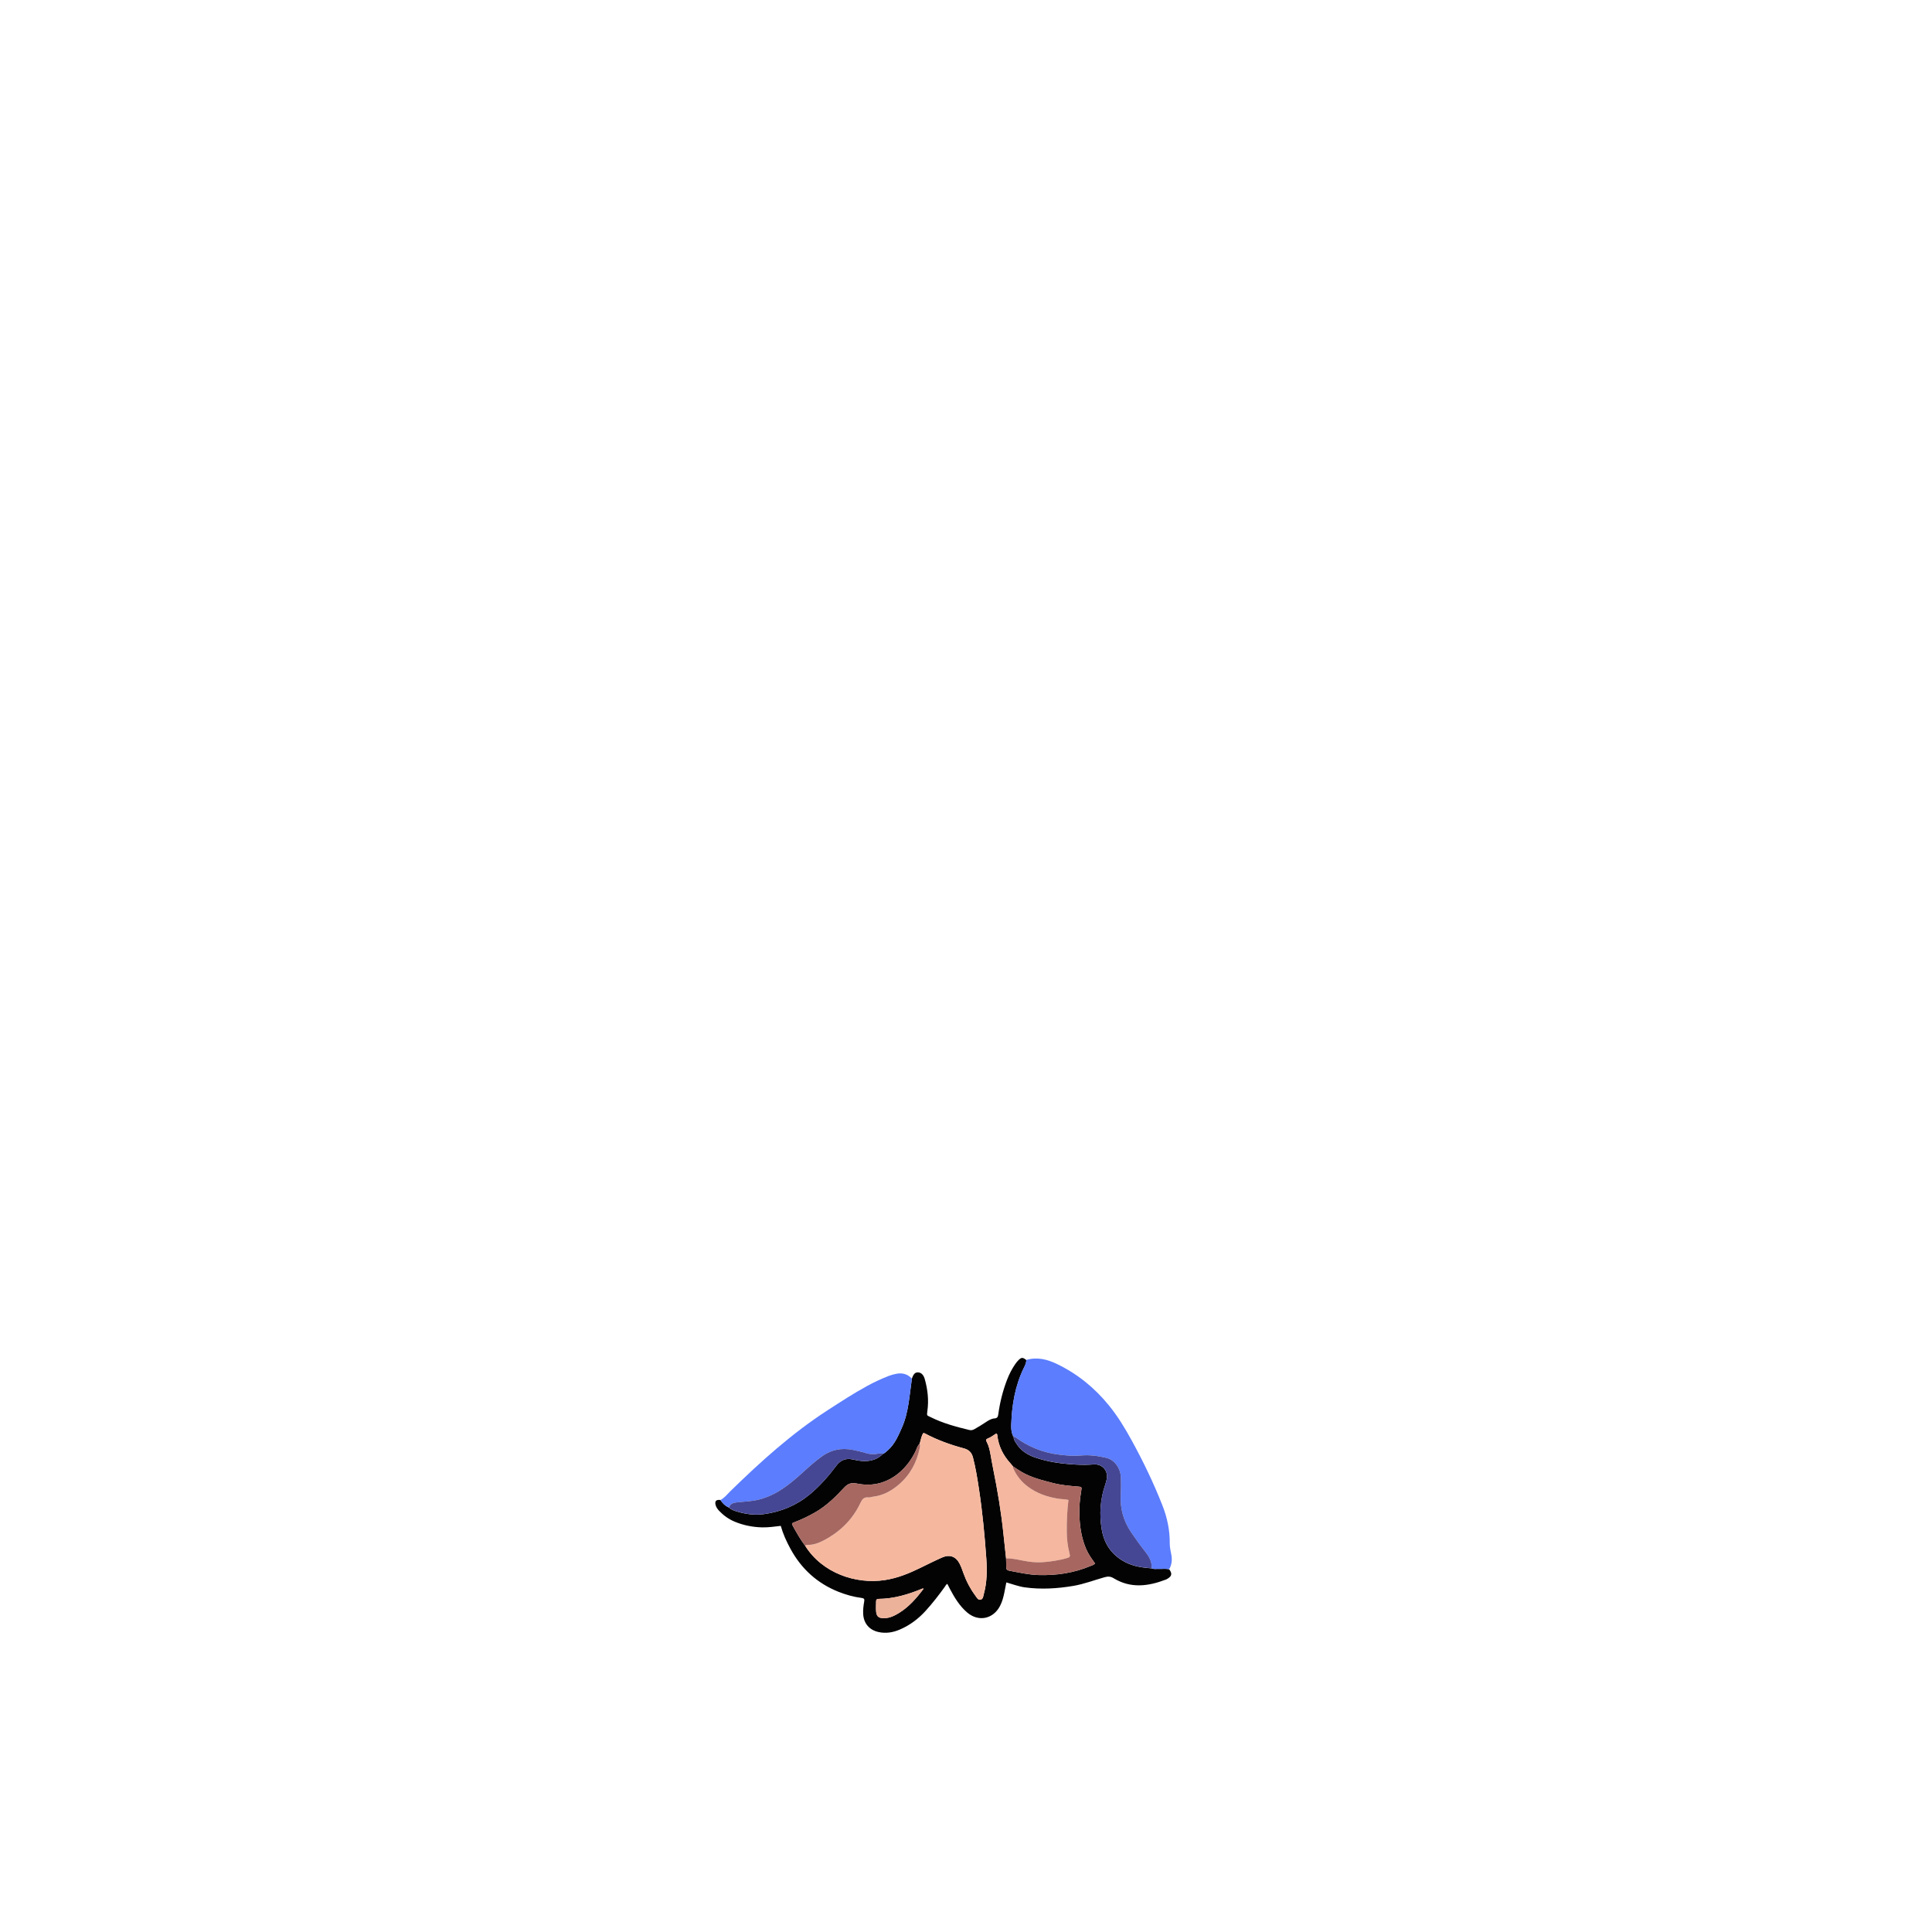 <?xml version="1.0" encoding="UTF-8"?>
<svg id="_图层_1" data-name="图层 1" xmlns="http://www.w3.org/2000/svg" viewBox="0 0 960 960">
  <defs>
    <style>
      .cls-1 {
        fill: #454794;
      }

      .cls-1, .cls-2, .cls-3, .cls-4, .cls-5, .cls-6, .cls-7, .cls-8 {
        stroke-width: 0px;
      }

      .cls-2 {
        fill: #a76861;
      }

      .cls-3 {
        fill: #5b7dfe;
      }

      .cls-4 {
        fill: #040304;
      }

      .cls-5 {
        fill: #a76760;
      }

      .cls-6 {
        fill: #edb29a;
      }

      .cls-7 {
        fill: #f5b79f;
      }

      .cls-8 {
        fill: #f5b89f;
      }
    </style>
  </defs>
  <path class="cls-4" d="m580.97,779.77c1.56,2.13,1.35,3.36-.8,4.67-.27.17-.55.33-.85.44-8.77,3.37-17.51,4.51-26.02-.7-1.53-.94-2.87-.91-4.5-.45-5.14,1.45-10.16,3.39-15.45,4.29-8,1.35-16.03,1.84-24.11.73-3.08-.42-6-1.57-9.2-2.46-.35,1.81-.67,3.5-1.01,5.18-.47,2.28-1.07,4.51-2.16,6.58-3.44,6.53-10.76,7.96-16.35,3.14-3.76-3.24-6.27-7.42-8.56-11.76-.4-.76-.78-1.53-1.24-2.43-.7.4-.92,1.01-1.27,1.5-2.94,4.09-6.03,8.07-9.41,11.81-3.64,4.02-7.87,7.25-12.88,9.39-3.45,1.48-7.03,2.09-10.77,1.22-4.44-1.03-7.17-4.22-7.47-8.79-.15-2.17.13-4.32.51-6.44.2-1.13-.11-1.53-1.28-1.68-3.98-.5-7.83-1.59-11.55-3.07-10.52-4.2-18.39-11.38-23.79-21.29-1.99-3.65-3.72-7.42-4.85-11.45-3.2.37-6.28.83-9.41.74-4.68-.13-9.2-1.04-13.52-2.84-2.91-1.21-5.44-3.02-7.62-5.3-.84-.87-1.56-1.85-1.85-3.04-.47-1.91.34-2.69,2.43-2.42,1.04,1.66,2.39,2.97,4.22,3.74.93.94,2.13,1.4,3.33,1.79,4.6,1.48,9.28,2.15,14.13,1.49,8.52-1.17,16.18-4.37,22.77-9.85,4.99-4.14,9.25-9.03,13.14-14.22,2.12-2.84,4.77-3.82,8.16-3.08.86.19,1.72.38,2.58.52,4.62.73,8.92.22,12.41-3.3.98-.41,1.71-1.16,2.48-1.84,3.39-3.01,5.09-7.06,6.88-11.07,3.47-7.79,3.78-16.22,5.02-24.47.79-2.34,1.6-3.17,3.06-3.12,1.5.05,2.73,1.18,3.33,3.3,1.47,5.2,2.06,10.48,1.31,15.86-.36,2.56-.2,2.16,1.61,3.07,6.1,3.07,12.64,4.8,19.24,6.4.92.22,1.67.06,2.49-.4,1.95-1.09,3.85-2.25,5.71-3.5,1.33-.89,2.71-1.75,4.35-1.86,1.34-.09,1.67-.83,1.83-2.01.79-5.87,2.21-11.58,4.33-17.11,1.06-2.76,2.38-5.39,4.07-7.83.5-.72,1.04-1.42,1.66-2.03,1.47-1.44,2.14-1.42,3.85-.03.05,1.5-.64,2.76-1.27,4.04-4.32,8.9-5.88,18.42-6.2,28.19-.06,1.82.05,3.66.86,5.37-.03.29.05.5.36.57h0c-.11,1.31.66,2.29,1.29,3.29,2.13,3.4,5.25,5.51,8.97,6.84,6.69,2.38,13.65,3.26,20.68,3.66,2.95.17,5.92.14,8.87-.08,4.45-.33,7.41,3.52,6.34,7.66-.2.77-.38,1.55-.64,2.31-2.53,7.33-3.04,14.85-1.75,22.45,1.21,7.1,4.92,12.49,11.38,15.98,4.21,2.28,8.75,2.88,13.38,3.25,1.14.51,2.35.22,3.53.28,1.74.09,3.5-.25,5.23.21Zm-77.61-51.11c-.46-.55-.9-1.12-1.38-1.65-3.59-3.97-5.85-8.54-6.43-13.9-.03-.31-.06-.64-.6-.77-1.31.85-2.65,1.86-4.21,2.48-.98.38-.83.94-.43,1.68,1.07,2,1.51,4.2,1.91,6.41.42,2.28.8,4.57,1.26,6.84,2.2,10.81,4.03,21.68,5.15,32.67.41,3.97.85,7.94,1.28,11.91.03,1.44.1,2.88.07,4.31-.03,1.06.38,1.62,1.44,1.82,4.86.91,9.67,2.03,14.67,2.17,8.92.26,17.52-1.03,25.76-4.49.77-.32,1.67-.47,2.26-1.3-1.68-2.32-3.32-4.58-4.42-7.17-2.07-4.84-2.98-9.94-3.27-15.15-.25-4.56,0-9.1.82-13.61.37-2.06.31-2.1-1.81-2.27-4.14-.33-8.28-.7-12.32-1.76-5.34-1.39-10.71-2.67-15.53-5.52-1.43-.85-2.81-1.79-4.21-2.69Zm-46.44-11.19c-1.04.85-1.3,2.15-1.82,3.28-4.42,9.64-14.64,19.44-29.27,16.42-2.9-.6-4.59.08-6.52,2.17-4.23,4.56-8.68,8.93-14.15,12.08-3.33,1.92-6.77,3.57-10.36,4.94-1.47.56-1.51.63-.74,2.03,1.84,3.35,3.72,6.67,6.04,9.72,8.44,13.49,25.07,19.23,39.59,17.01,6.22-.95,11.99-3.3,17.61-6.05,3.59-1.76,7.16-3.55,10.81-5.16,3.83-1.68,6.91-.52,8.79,3.21.75,1.49,1.29,3.09,1.86,4.67,1.41,3.94,3.34,7.61,5.82,10.97.68.92,1.32,2.38,2.65,2.11,1.31-.27,1.36-1.84,1.66-2.96,1.54-5.71,1.62-11.53,1.21-17.38-.81-11.56-1.91-23.1-3.65-34.56-.8-5.29-1.64-10.57-2.99-15.77-.65-2.5-2.04-3.86-4.6-4.54-6.73-1.79-13.25-4.18-19.42-7.46-.19-.1-.43-.09-.64-.13-1.13,1.67-1.21,3.64-1.88,5.4Zm2.05,71.95c-.4-.08-.49-.12-.55-.1-7.04,2.93-14.25,5.11-21.96,5.16-.83,0-1.12.45-1.13,1.19-.02,1.59-.13,3.19-.02,4.78.19,2.78,1.18,3.62,3.97,3.61,2.83-.01,5.25-1.24,7.56-2.67,4.9-3.04,8.57-7.32,12.13-11.97Z"/>
  <path class="cls-3" d="m580.97,779.77c-1.73-.46-3.48-.13-5.23-.21-1.18-.06-2.39.23-3.53-.28.32-3.47-1.46-6.14-3.45-8.65-2.38-3-4.6-6.11-6.74-9.28-3.73-5.54-5.49-11.61-5.13-18.31.16-3.03.17-6.07.05-9.1-.14-3.73-2.61-8.46-7.36-9.58-4.13-.97-8.36-1.53-12.55-1.13-3.63.34-7.2.01-10.71-.42-7.94-.97-15.27-3.82-21.75-8.64-.23-.17-.59-.16-.89-.23,0,0,0-.01,0-.01.06-.3-.09-.47-.36-.57-.8-1.71-.92-3.55-.86-5.37.32-9.78,1.88-19.29,6.2-28.19.62-1.28,1.32-2.55,1.27-4.04,5.49-1.65,10.6-.27,15.51,2.12,10.14,4.93,18.65,11.89,25.74,20.67,4.29,5.31,7.8,11.09,11.07,17.04,5.77,10.5,10.96,21.28,15.35,32.44,2.4,6.1,3.72,12.37,3.64,18.91-.02,2.03.52,3.95.84,5.91.4,2.45.12,4.76-1.13,6.93Z"/>
  <path class="cls-3" d="m362.21,749.07c-1.83-.77-3.18-2.08-4.22-3.74,1.98-1,3.28-2.75,4.81-4.25,15.04-14.71,30.61-28.79,48.33-40.27,6.5-4.21,13-8.44,19.81-12.16,3.58-1.96,7.28-3.66,11.08-5.12.96-.37,1.99-.59,3-.82,3.12-.72,5.85-.06,8.09,2.32-1.24,8.25-1.55,16.68-5.02,24.47-1.79,4.01-3.5,8.06-6.88,11.07-.77.69-1.5,1.43-2.48,1.84-.68-.35-1.38-.24-2.1-.12-2.23.39-4.46.4-6.63-.3-2.05-.67-4.16-1.12-6.27-1.54-5.52-1.11-10.67-.15-15.25,3.15-3.3,2.38-6.37,5.06-9.36,7.82-3.93,3.63-8.02,7.06-12.64,9.82-2.48,1.48-5.1,2.6-7.86,3.47-4,1.27-8.16,1.35-12.27,1.78-1.85.19-3.48.59-4.17,2.59Z"/>
  <path class="cls-8" d="m456.92,717.48c.67-1.77.75-3.74,1.88-5.4.21.04.45.03.64.13,6.17,3.28,12.69,5.67,19.42,7.46,2.56.68,3.94,2.04,4.6,4.54,1.36,5.19,2.19,10.47,2.99,15.77,1.74,11.46,2.84,23,3.65,34.56.41,5.85.33,11.67-1.21,17.38-.3,1.13-.35,2.7-1.66,2.96-1.33.27-1.96-1.19-2.65-2.11-2.49-3.36-4.41-7.03-5.82-10.97-.57-1.58-1.11-3.18-1.86-4.67-1.88-3.73-4.97-4.9-8.79-3.21-3.65,1.61-7.23,3.4-10.81,5.16-5.62,2.76-11.39,5.1-17.61,6.05-14.51,2.22-31.14-3.52-39.59-17.01.27-.34.65-.44,1.06-.44,2.87.05,5.49-.86,7.99-2.17,8.17-4.26,14.5-10.36,18.42-18.77.82-1.77,1.75-2.93,3.91-2.67.76.09,1.56-.28,2.35-.37,4.94-.57,9.08-2.85,12.79-6.02,5.62-4.8,8.91-10.94,10.38-18.12.15-.71.37-1.4-.08-2.07Z"/>
  <path class="cls-7" d="m499.91,774.33c-.43-3.97-.87-7.94-1.28-11.91-1.12-10.98-2.95-21.85-5.15-32.67-.46-2.27-.84-4.56-1.26-6.84-.4-2.2-.84-4.4-1.91-6.41-.4-.74-.54-1.3.43-1.68,1.56-.61,2.9-1.63,4.21-2.48.54.13.56.45.6.77.58,5.36,2.84,9.93,6.43,13.9.48.53.92,1.1,1.38,1.65-.1.41.04.78.21,1.15,1.61,3.57,4.03,6.52,7.13,8.86,4.42,3.33,9.49,5.11,14.93,6,1.71.28,3.47.23,5.28.65-.68,5.39-.88,10.71-.83,16.05.03,3.45.42,6.83,1.28,10.16.53,2.06.38,2.27-1.68,2.82-3.55.95-7.17,1.53-10.81,1.84-2.53.22-5.07.12-7.63-.23-3.78-.51-7.47-1.68-11.33-1.63Z"/>
  <path class="cls-1" d="m503.69,713.94c.3.07.66.06.89.23,6.48,4.82,13.81,7.67,21.75,8.64,3.51.43,7.08.76,10.71.42,4.19-.39,8.42.16,12.55,1.13,4.75,1.12,7.22,5.85,7.36,9.58.12,3.03.11,6.07-.05,9.1-.36,6.7,1.4,12.77,5.13,18.31,2.14,3.17,4.36,6.28,6.74,9.28,1.99,2.51,3.77,5.18,3.45,8.65-4.63-.37-9.17-.97-13.38-3.25-6.46-3.49-10.17-8.88-11.38-15.98-1.29-7.6-.79-15.12,1.75-22.45.26-.75.44-1.53.64-2.31,1.07-4.14-1.89-7.99-6.34-7.66-2.94.22-5.92.25-8.87.08-7.03-.4-13.99-1.28-20.68-3.66-3.72-1.32-6.85-3.44-8.97-6.84-.62-1-1.39-1.98-1.29-3.28Z"/>
  <path class="cls-5" d="m499.91,774.33c3.86-.05,7.55,1.12,11.33,1.63,2.56.35,5.1.45,7.63.23,3.64-.31,7.26-.89,10.81-1.84,2.06-.55,2.21-.77,1.68-2.82-.86-3.34-1.24-6.72-1.28-10.16-.05-5.34.14-10.66.83-16.05-1.81-.41-3.57-.37-5.28-.65-5.44-.89-10.51-2.67-14.93-6-3.1-2.33-5.52-5.29-7.13-8.86-.17-.37-.31-.73-.21-1.15,1.4.9,2.78,1.84,4.22,2.69,4.81,2.85,10.19,4.13,15.53,5.52,4.04,1.05,8.18,1.43,12.32,1.76,2.12.17,2.18.22,1.81,2.27-.82,4.51-1.08,9.05-.82,13.61.29,5.21,1.2,10.3,3.27,15.15,1.11,2.59,2.74,4.85,4.42,7.17-.59.83-1.49.98-2.26,1.3-8.24,3.46-16.85,4.75-25.76,4.49-5-.14-9.81-1.26-14.67-2.17-1.05-.2-1.46-.76-1.44-1.82.04-1.44-.04-2.87-.07-4.31Z"/>
  <path class="cls-2" d="m456.92,717.48c.45.68.23,1.36.08,2.07-1.47,7.18-4.76,13.32-10.38,18.12-3.71,3.17-7.85,5.45-12.79,6.02-.79.09-1.59.46-2.35.37-2.16-.26-3.08.91-3.91,2.67-3.92,8.41-10.25,14.51-18.42,18.77-2.5,1.3-5.12,2.21-7.99,2.17-.41,0-.79.1-1.06.44-2.32-3.05-4.2-6.37-6.04-9.72-.77-1.4-.73-1.47.74-2.03,3.59-1.36,7.03-3.02,10.36-4.94,5.47-3.15,9.92-7.52,14.15-12.08,1.93-2.08,3.62-2.76,6.52-2.17,14.64,3.01,24.85-6.78,29.27-16.42.52-1.14.78-2.43,1.82-3.28Z"/>
  <path class="cls-1" d="m362.21,749.07c.68-2,2.31-2.39,4.17-2.59,4.11-.42,8.26-.51,12.27-1.78,2.76-.87,5.38-1.99,7.86-3.47,4.61-2.76,8.7-6.19,12.64-9.82,2.99-2.76,6.06-5.44,9.36-7.82,4.58-3.3,9.73-4.26,15.25-3.15,2.11.42,4.21.88,6.27,1.54,2.17.7,4.4.7,6.63.3.72-.13,1.42-.24,2.1.12-3.49,3.53-7.79,4.03-12.41,3.3-.87-.14-1.72-.33-2.58-.52-3.39-.74-6.04.25-8.16,3.08-3.88,5.18-8.15,10.07-13.14,14.22-6.6,5.48-14.25,8.68-22.77,9.85-4.85.67-9.53-.01-14.13-1.49-1.2-.39-2.41-.85-3.33-1.79Z"/>
  <path class="cls-6" d="m458.97,789.43c-3.56,4.65-7.23,8.94-12.13,11.97-2.32,1.44-4.73,2.66-7.56,2.67-2.79.01-3.78-.83-3.97-3.61-.11-1.58,0-3.19.02-4.78,0-.74.3-1.18,1.13-1.19,7.71-.05,14.92-2.23,21.96-5.16.06-.02.15.02.55.1Z"/>
  <path class="cls-1" d="m503.33,713.37c.27.09.42.26.36.57-.31-.07-.39-.28-.36-.57Z"/>
</svg>
